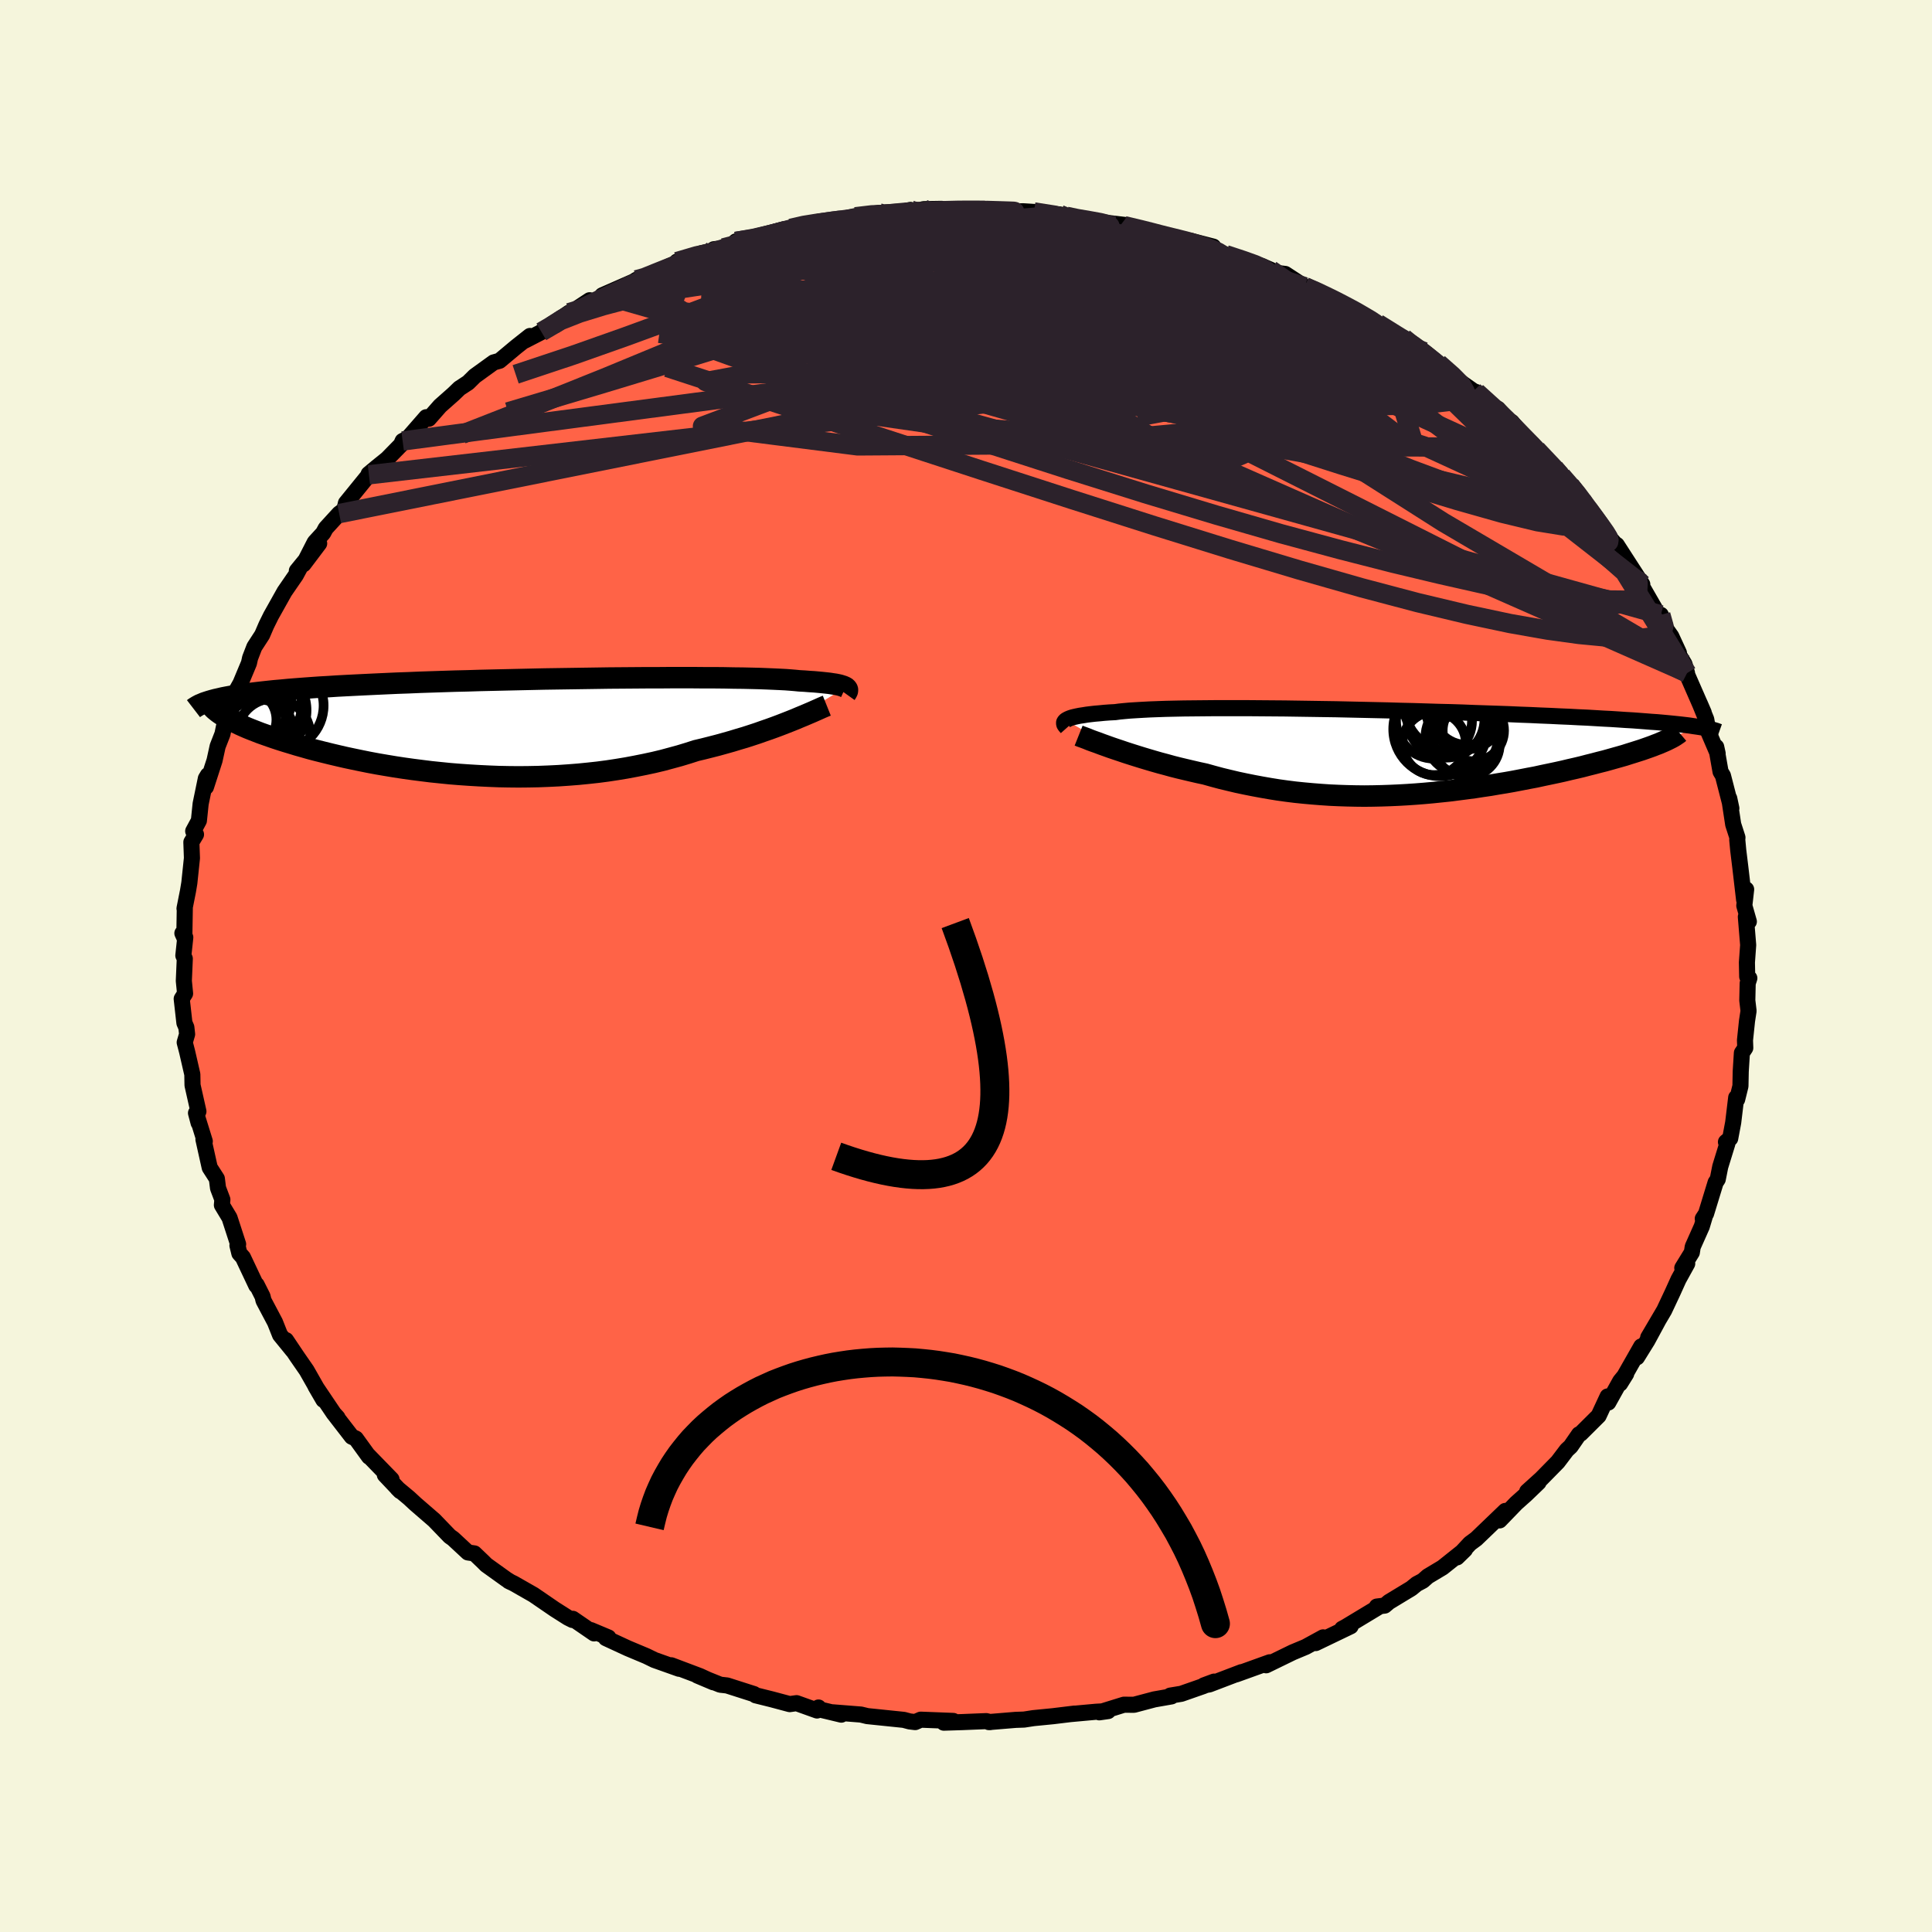 
  <svg viewBox="-100 -100 200 200" xmlns="http://www.w3.org/2000/svg" width="500" height="500" id="face-svg">
    <defs>
      <clipPath id="leftEyeClipPath">
        <polyline points="34.9,-4.07 34.79,-4.12 34.66,-4.18 34.5,-4.23 34.31,-4.29 34.09,-4.34 33.84,-4.39 33.56,-4.43 33.24,-4.48 32.89,-4.52 32.51,-4.56 32.1,-4.6 31.65,-4.64 31.17,-4.67 30.66,-4.71 30.11,-4.74 29.71,-4.78 29.24,-4.82 28.71,-4.86 28.12,-4.89 27.47,-4.92 26.76,-4.95 25.99,-4.98 25.16,-5 24.28,-5.02 23.34,-5.03 22.36,-5.05 21.32,-5.06 20.25,-5.06 19.13,-5.07 17.97,-5.07 16.78,-5.07 15.56,-5.06 14.31,-5.06 13.04,-5.05 11.74,-5.04 10.43,-5.03 9.1,-5.01 7.76,-4.99 6.42,-4.97 5.07,-4.95 3.72,-4.93 2.37,-4.9 1.03,-4.87 -0.3,-4.84 -1.63,-4.81 -2.93,-4.78 -4.22,-4.74 -5.5,-4.71 -6.75,-4.67 -7.97,-4.63 -9.18,-4.59 -10.35,-4.54 -11.5,-4.5 -12.61,-4.45 -13.7,-4.4 -14.75,-4.35 -15.77,-4.3 -16.76,-4.25 -17.71,-4.2 -18.63,-4.14 -19.52,-4.09 -20.38,-4.03 -21.2,-3.97 -21.99,-3.91 -22.74,-3.85 -23.47,-3.78 -24.17,-3.72 -24.84,-3.65 -25.48,-3.58 -26.09,-3.51 -26.67,-3.44 -27.22,-3.37 -27.74,-3.29 -28.24,-3.22 -28.71,-3.14 -29.15,-3.06 -29.56,-2.98 -29.94,-2.89 -30.3,-2.81 -29.82,-1.31 -29.59,-1.16 -29.34,-1.01 -29.08,-0.85 -28.79,-0.69 -28.47,-0.53 -28.14,-0.37 -27.79,-0.2 -27.41,-0.03 -27.02,0.14 -26.6,0.31 -26.16,0.48 -25.7,0.66 -25.22,0.83 -24.71,1.01 -24.19,1.19 -23.64,1.37 -23.07,1.55 -22.47,1.73 -21.85,1.92 -21.21,2.1 -20.55,2.29 -19.86,2.47 -19.14,2.65 -18.41,2.83 -17.65,3.01 -16.87,3.19 -16.07,3.36 -15.25,3.53 -14.41,3.7 -13.55,3.86 -12.67,4.01 -11.77,4.16 -10.85,4.3 -9.92,4.43 -8.98,4.55 -8.02,4.67 -7.05,4.77 -6.06,4.87 -5.07,4.95 -4.06,5.02 -3.05,5.08 -2.03,5.13 -1.01,5.17 0.02,5.19 1.05,5.2 2.09,5.19 3.12,5.17 4.15,5.13 5.18,5.08 6.21,5.01 7.23,4.93 8.24,4.83 9.25,4.72 10.24,4.59 11.23,4.44 12.2,4.28 13.16,4.1 14.11,3.91 15.04,3.71 15.96,3.49 16.85,3.25 17.73,3.01 18.59,2.75 19.43,2.48 20.19,2.3 20.94,2.11 21.68,1.92 22.4,1.72 23.11,1.52 23.8,1.31 24.48,1.11 25.13,0.9 25.77,0.69 26.39,0.47 27,0.26 27.58,0.05 28.14,-0.16 28.68,-0.37 29.19,-0.57" />
      </clipPath>
      <clipPath id="rightEyeClipPath">
        <polyline points="-33.43,-3.29 -33.31,-3.36 -33.17,-3.43 -33,-3.5 -32.79,-3.57 -32.55,-3.63 -32.28,-3.69 -31.98,-3.75 -31.64,-3.8 -31.28,-3.86 -30.87,-3.91 -30.43,-3.96 -29.96,-4 -29.46,-4.05 -28.92,-4.09 -28.34,-4.12 -27.9,-4.18 -27.39,-4.23 -26.83,-4.28 -26.2,-4.32 -25.51,-4.36 -24.76,-4.4 -23.96,-4.43 -23.1,-4.46 -22.19,-4.48 -21.22,-4.5 -20.21,-4.51 -19.16,-4.52 -18.06,-4.53 -16.92,-4.53 -15.75,-4.53 -14.54,-4.53 -13.31,-4.52 -12.04,-4.51 -10.76,-4.5 -9.46,-4.48 -8.14,-4.46 -6.82,-4.44 -5.48,-4.42 -4.14,-4.39 -2.79,-4.36 -1.45,-4.33 -0.11,-4.3 1.22,-4.26 2.54,-4.23 3.84,-4.19 5.13,-4.15 6.4,-4.12 7.66,-4.08 8.89,-4.03 10.09,-3.99 11.27,-3.95 12.42,-3.91 13.54,-3.86 14.64,-3.82 15.7,-3.77 16.72,-3.73 17.72,-3.68 18.68,-3.64 19.61,-3.59 20.51,-3.55 21.37,-3.5 22.2,-3.45 23,-3.41 23.77,-3.36 24.5,-3.31 25.21,-3.27 25.89,-3.22 26.54,-3.17 27.16,-3.12 27.76,-3.08 28.32,-3.03 28.86,-2.98 29.37,-2.93 29.85,-2.88 30.31,-2.83 30.74,-2.78 31.14,-2.73 31.52,-2.67 31.88,-2.62 27.94,-0.86 27.62,-0.74 27.29,-0.61 26.93,-0.48 26.56,-0.35 26.16,-0.21 25.75,-0.08 25.31,0.06 24.86,0.2 24.39,0.35 23.9,0.49 23.4,0.63 22.87,0.78 22.33,0.93 21.77,1.07 21.2,1.22 20.6,1.37 19.99,1.53 19.36,1.68 18.7,1.83 18.03,1.99 17.35,2.14 16.64,2.29 15.92,2.44 15.19,2.6 14.44,2.74 13.67,2.89 12.89,3.04 12.1,3.18 11.3,3.31 10.49,3.45 9.67,3.57 8.83,3.7 7.99,3.81 7.14,3.92 6.28,4.03 5.42,4.12 4.55,4.21 3.67,4.29 2.79,4.36 1.91,4.42 1.02,4.47 0.13,4.51 -0.76,4.54 -1.65,4.56 -2.55,4.57 -3.44,4.56 -4.34,4.54 -5.23,4.51 -6.12,4.47 -7.01,4.41 -7.9,4.34 -8.79,4.26 -9.67,4.17 -10.55,4.06 -11.42,3.94 -12.29,3.8 -13.15,3.65 -14.01,3.49 -14.86,3.32 -15.71,3.14 -16.55,2.94 -17.38,2.74 -18.2,2.52 -19.02,2.29 -19.72,2.14 -20.41,1.98 -21.09,1.82 -21.76,1.66 -22.43,1.49 -23.08,1.31 -23.72,1.14 -24.35,0.96 -24.96,0.78 -25.56,0.6 -26.14,0.42 -26.71,0.24 -27.27,0.06 -27.8,-0.12 -28.31,-0.29" />
      </clipPath>
      <filter id="fuzzy">
        <feTurbulence id="turbulence" baseFrequency="0.05" numOctaves="3" type="noise" result="noise" />
        <feDisplacementMap in="SourceGraphic" in2="noise" scale="2" />
      </filter>
      <linearGradient id="rainbowGradient" x1="0%" y1="0%" x2="100%" y2="0%">
        <stop offset="0%" style="stop-color: rgb(167, 133, 106); stop-opacity: 1" />
        <stop offset="50%" style="stop-color: rgb(255, 192, 203); stop-opacity: 1" />
        <stop offset="100%" style="stop-color: rgb(220, 208, 186); stop-opacity: 1" />
      </linearGradient>
    </defs>
    <rect x="-100" y="-100" width="100%" height="100%" fill="rgb(245, 245, 220)" />
    <polyline id="faceContour" points="80.87,1.1 81.09,1.26 80.92,1.79 80.88,3.56 81.01,4.65 80.85,5.69 80.64,7.69 80.67,8.48 80.32,9 80.2,10.92 80.17,12.43 79.83,13.81 79.73,13.62 79.42,16.2 79.11,17.85 78.67,18.22 78.82,18.37 78.08,20.77 77.82,22.08 77.6,22.41 76.61,25.64 76.27,26.16 76.52,25.79 76.17,26.96 75.23,29.07 75.14,29.65 74.15,31.26 74.66,30.81 73.76,32.44 73.15,33.79 72.28,35.64 70.62,38.46 71.6,36.81 70.54,38.77 69.46,40.51 69.9,39.38 67.71,43.23 68.34,42.22 67.72,42.98 66.49,45.19 66.42,44.56 65.49,46.56 63.63,48.41 63.46,48.48 62.59,49.74 62.2,50.1 61.26,51.34 59.55,53.08 58.09,54.4 59.27,53.46 57.98,54.7 56.96,55.61 55.24,57.39 55.83,56.41 52.82,59.3 52.17,59.78 50.83,61.22 51.65,60.42 49.33,62.27 47.81,63.18 47.29,63.64 46.65,63.98 46.1,64.43 43.79,65.83 43.34,66.21 42.53,66.31 42.61,66.42 39.28,68.43 38.94,68.61 39.82,68.35 36.2,70.09 36.97,69.5 35.16,70.49 33.82,71.05 31.07,72.39 31.44,72.08 27.97,73.33 28.52,73.1 25.19,74.37 24.63,74.47 25.68,74.08 24.55,74.55 22.29,75.34 21.14,75.53 21.27,75.61 19.5,75.92 17.39,76.48 16.35,76.47 13.8,77.26 14.71,77.13 13.46,77.2 10.83,77.44 11.23,77.39 9.01,77.66 6.98,77.86 6.01,78.01 5.14,78.04 2.36,78.27 2.51,78.27 2.1,78.17 -0.37,78.27 -2.3,78.33 -1.32,78.15 -4.69,78.02 -5.26,78.27 -5.84,78.2 -6.44,78.04 -10.22,77.65 -10.88,77.49 -13.79,77.26 -12.91,77.5 -15.24,76.94 -15.27,76.76 -15.42,77.07 -17.54,76.31 -18.25,76.41 -20.12,75.91 -21.77,75.5 -21.95,75.37 -24.73,74.48 -25.44,74.4 -27.81,73.45 -26.15,74.15 -27.54,73.51 -30.51,72.39 -29.7,72.75 -32.26,71.84 -33.08,71.44 -35.01,70.63 -37.28,69.58 -37.02,69.51 -38.83,68.75 -38.5,69.09 -40.7,67.58 -40.73,67.7 -41.21,67.46 -42.58,66.59 -44.77,65.09 -46.82,63.92 -47.34,63.67 -47.12,63.78 -47.57,63.5 -49.66,62 -50,61.66 -50.89,60.81 -51.56,60.71 -53.1,59.28 -53.44,59.04 -55.05,57.37 -56.98,55.7 -57.65,55.08 -58.86,54.07 -58.57,54.36 -60.16,52.68 -59.47,53.14 -61.91,50.63 -61.8,50.8 -63.16,48.92 -63.58,48.73 -65.38,46.4 -65.06,46.75 -65.44,46.33 -67.34,43.51 -66.52,44.92 -68.26,41.86 -69.25,40.43 -70.39,38.73 -69.69,39.81 -71.01,38.19 -71.53,36.88 -72.72,34.63 -72.82,34.21 -73.43,33 -73.47,33.08 -74.85,30.16 -75.22,29.75 -75.42,28.93 -75.35,28.8 -76.24,26.06 -77.03,24.75 -76.98,24.18 -77.43,22.99 -77.55,22.02 -78.29,20.87 -78.94,17.95 -78.8,18.15 -79.71,15.22 -79.44,16.24 -79.63,15.45 -79.46,15.05 -80.07,12.34 -80.09,11.22 -80.63,8.87 -80.88,7.91 -80.63,7.06 -80.71,6.35 -80.91,5.89 -81.19,3.4 -80.84,2.85 -80.97,1.54 -80.87,-0.76 -81.02,-1.08 -80.82,-2.96 -81.12,-3.39 -80.92,-2.95 -80.87,-5.97 -80.9,-5.95 -80.54,-7.76 -80.4,-8.6 -80.13,-11.17 -80.19,-12.82 -79.71,-13.62 -80,-13.96 -79.41,-15.05 -79.23,-16.79 -78.69,-19.41 -78.48,-19.76 -78.68,-18.53 -77.79,-21.28 -77.47,-22.74 -76.97,-24.02 -76.81,-24.8 -76.64,-25.21 -76.02,-27.63 -75.02,-29.41 -75.1,-29.27 -74.23,-31.35 -74.11,-31.89 -73.67,-33.03 -72.86,-34.28 -72.43,-35.28 -71.95,-36.25 -70.55,-38.75 -69.38,-40.45 -68.9,-41.34 -69.27,-40.91 -66.96,-43.74 -68.58,-41.59 -67.42,-43.86 -66.55,-44.81 -66.28,-45.31 -64.89,-46.83 -64.34,-47.24 -64.19,-47.92 -61.81,-50.85 -61.84,-50.93 -61,-51.63 -59.91,-52.51 -58.49,-53.96 -58.32,-54.35 -57.81,-54.6 -55.88,-56.81 -55.61,-56.65 -54.44,-57.98 -53.04,-59.22 -52.44,-59.8 -51.54,-60.39 -50.85,-61.07 -48.9,-62.48 -48.29,-62.65 -46.58,-64.08 -45.14,-65.22 -45.67,-64.74 -42.65,-66.3 -43.96,-65.65 -41.09,-67.63 -42.33,-66.7 -38.96,-68.92 -38.68,-68.65 -37.22,-69.37 -37.65,-69.43 -34.39,-70.86 -34.11,-71.04 -33.21,-71.16 -33.37,-71.32 -29.75,-72.83 -30.15,-72.63 -29.92,-72.92 -27.38,-73.79 -26.31,-74.05 -26.1,-74.2 -24.48,-74.38 -23.82,-75.01 -21.96,-75.21 -19.74,-75.84 -17.46,-76.43 -18.14,-76.36 -16.88,-76.69 -14.97,-77.1 -14.58,-76.98 -13.27,-77.04 -11.45,-77.56 -9,-77.96 -9.07,-77.78 -8.1,-77.67 -5.75,-78.27 -5.83,-77.99 -4.38,-78.35 -2.53,-78.38 -2.6,-78.18 -0.36,-78.32 2.21,-78.22 1.19,-78.35 4.1,-78.12 5.46,-78.12 5.91,-78.13 7.03,-78.06 9.71,-77.8 10.39,-77.61 11.53,-77.34 12.26,-77.21 16.39,-76.72 15.99,-76.68 16.36,-76.64 18.6,-76.11 19.98,-75.81 19.31,-75.92 20.17,-75.62 21.63,-75.32 23.24,-75.08 25.6,-74.47 25.35,-74.34 26.88,-73.64 29.18,-72.88 30.69,-72.44 31.56,-72.06 31.68,-71.81 33.05,-71.64 35.07,-70.32 35.67,-70.12 38.68,-68.73 37.86,-69 38.23,-68.9 39.63,-68.15 41.43,-67.26 40.85,-67.48 42.62,-66.51 45.22,-64.86 46.62,-64.05 45.31,-65 47.16,-63.55 47.42,-63.6 48.9,-62.39 50.55,-60.9 52.54,-59.51 52.85,-59.4 54.61,-57.8 55,-57.47 55.07,-57.68 56.54,-56.08 56.5,-56.31 57.51,-55.04 58.67,-54.01 58.53,-54.11 60.91,-51.54 61.65,-50.74 62.55,-49.74 63.39,-48.83 64.42,-47.26 63.75,-48.23 65.85,-45.49 65.63,-45.47 67.42,-43.44 67.37,-43.59 68.81,-41.36 70.01,-39.51 69.43,-40.36 69.08,-40.87 71.98,-35.83 71.93,-36.35 72.51,-34.84 73.01,-34.13 73.8,-32.42 73.23,-33.15 74.38,-31.25 74.64,-30.32 74.55,-30.39 76.37,-26.23 75.95,-27.2 76.63,-25.53 76.87,-24.19 77.81,-22 77.66,-22.68 78.11,-20.12 78.36,-19.7 78.44,-19.39 79.23,-16.32 79.01,-17.35 79.42,-14.66 79.86,-13.3 79.84,-13.07 79.94,-12 80.16,-10.2 80.55,-6.86 80.76,-7.93 80.57,-6.25 81.04,-4.6 80.73,-5.09 80.97,-2.17 80.84,-0.37 80.87,1.1 81.09,1.26" fill="rgb(255, 99, 71)" stroke="black" stroke-width="1.667" stroke-linejoin="round" filter="url(#fuzzy)" />
    <g transform="translate(43.78 -22.16)">
      <polyline id="rightCountour" points="-33.43,-3.29 -33.31,-3.36 -33.17,-3.43 -33,-3.5 -32.79,-3.57 -32.55,-3.63 -32.28,-3.69 -31.98,-3.75 -31.64,-3.8 -31.28,-3.86 -30.87,-3.91 -30.43,-3.96 -29.96,-4 -29.46,-4.05 -28.92,-4.09 -28.34,-4.12 -27.9,-4.18 -27.39,-4.23 -26.83,-4.28 -26.2,-4.32 -25.51,-4.36 -24.76,-4.4 -23.96,-4.43 -23.1,-4.46 -22.19,-4.48 -21.22,-4.5 -20.21,-4.51 -19.16,-4.52 -18.06,-4.53 -16.92,-4.53 -15.75,-4.53 -14.54,-4.53 -13.31,-4.52 -12.04,-4.51 -10.76,-4.5 -9.46,-4.48 -8.14,-4.46 -6.82,-4.44 -5.48,-4.42 -4.14,-4.39 -2.79,-4.36 -1.45,-4.33 -0.11,-4.3 1.22,-4.26 2.54,-4.23 3.84,-4.19 5.13,-4.15 6.4,-4.12 7.66,-4.08 8.89,-4.03 10.09,-3.99 11.27,-3.95 12.42,-3.91 13.54,-3.86 14.64,-3.82 15.7,-3.77 16.72,-3.73 17.72,-3.68 18.68,-3.64 19.61,-3.59 20.51,-3.55 21.37,-3.5 22.2,-3.45 23,-3.41 23.77,-3.36 24.5,-3.31 25.21,-3.27 25.89,-3.22 26.54,-3.17 27.16,-3.12 27.76,-3.08 28.32,-3.03 28.86,-2.98 29.37,-2.93 29.85,-2.88 30.31,-2.83 30.74,-2.78 31.14,-2.73 31.52,-2.67 31.88,-2.62 27.94,-0.86 27.62,-0.74 27.29,-0.61 26.93,-0.48 26.56,-0.35 26.16,-0.21 25.75,-0.08 25.31,0.06 24.86,0.2 24.39,0.35 23.9,0.49 23.4,0.63 22.87,0.78 22.33,0.93 21.77,1.07 21.2,1.22 20.6,1.37 19.99,1.53 19.36,1.68 18.7,1.83 18.03,1.99 17.35,2.14 16.64,2.29 15.92,2.44 15.19,2.6 14.44,2.74 13.67,2.89 12.89,3.04 12.1,3.18 11.3,3.31 10.49,3.45 9.67,3.57 8.83,3.7 7.99,3.81 7.14,3.92 6.28,4.03 5.42,4.12 4.55,4.21 3.67,4.29 2.79,4.36 1.91,4.42 1.02,4.47 0.13,4.51 -0.76,4.54 -1.65,4.56 -2.55,4.57 -3.44,4.56 -4.34,4.54 -5.23,4.51 -6.12,4.47 -7.01,4.41 -7.9,4.34 -8.79,4.26 -9.67,4.17 -10.55,4.06 -11.42,3.94 -12.29,3.8 -13.15,3.65 -14.01,3.49 -14.86,3.32 -15.71,3.14 -16.55,2.94 -17.38,2.74 -18.2,2.52 -19.02,2.29 -19.72,2.14 -20.41,1.98 -21.09,1.82 -21.76,1.66 -22.43,1.49 -23.08,1.31 -23.72,1.14 -24.35,0.96 -24.96,0.78 -25.56,0.6 -26.14,0.42 -26.71,0.24 -27.27,0.06 -27.8,-0.12 -28.31,-0.29" fill="white" stroke="white" stroke-width="0" stroke-linejoin="round" filter="url(#fuzzy)" />
    </g>
    <g transform="translate(-47.37 -24.78)">
      <polyline id="leftCountour" points="34.9,-4.07 34.79,-4.12 34.66,-4.18 34.5,-4.23 34.31,-4.29 34.09,-4.34 33.84,-4.39 33.56,-4.43 33.24,-4.48 32.89,-4.52 32.51,-4.56 32.1,-4.6 31.65,-4.64 31.17,-4.67 30.66,-4.71 30.11,-4.74 29.71,-4.78 29.24,-4.82 28.71,-4.86 28.12,-4.89 27.47,-4.92 26.76,-4.95 25.99,-4.98 25.16,-5 24.28,-5.02 23.34,-5.03 22.36,-5.05 21.32,-5.06 20.25,-5.06 19.13,-5.07 17.97,-5.07 16.78,-5.07 15.56,-5.06 14.31,-5.06 13.04,-5.05 11.74,-5.04 10.43,-5.03 9.1,-5.01 7.76,-4.99 6.42,-4.97 5.07,-4.95 3.72,-4.93 2.37,-4.9 1.03,-4.87 -0.3,-4.84 -1.63,-4.81 -2.93,-4.78 -4.22,-4.74 -5.5,-4.71 -6.75,-4.67 -7.97,-4.63 -9.18,-4.59 -10.35,-4.54 -11.5,-4.5 -12.61,-4.45 -13.7,-4.4 -14.75,-4.35 -15.77,-4.3 -16.76,-4.25 -17.71,-4.2 -18.63,-4.14 -19.52,-4.09 -20.38,-4.03 -21.2,-3.97 -21.99,-3.91 -22.74,-3.85 -23.47,-3.78 -24.17,-3.72 -24.84,-3.65 -25.48,-3.58 -26.09,-3.51 -26.67,-3.44 -27.22,-3.37 -27.74,-3.29 -28.24,-3.22 -28.71,-3.14 -29.15,-3.06 -29.56,-2.98 -29.94,-2.89 -30.3,-2.81 -29.82,-1.31 -29.59,-1.16 -29.34,-1.01 -29.08,-0.85 -28.79,-0.69 -28.47,-0.53 -28.14,-0.37 -27.79,-0.2 -27.41,-0.03 -27.02,0.14 -26.6,0.31 -26.16,0.48 -25.7,0.66 -25.22,0.83 -24.71,1.01 -24.19,1.19 -23.64,1.37 -23.07,1.55 -22.47,1.73 -21.85,1.92 -21.21,2.1 -20.55,2.29 -19.86,2.47 -19.14,2.65 -18.41,2.83 -17.65,3.01 -16.87,3.19 -16.07,3.36 -15.25,3.53 -14.41,3.7 -13.55,3.86 -12.67,4.01 -11.77,4.16 -10.85,4.3 -9.92,4.43 -8.98,4.55 -8.02,4.67 -7.05,4.77 -6.06,4.87 -5.07,4.95 -4.06,5.02 -3.05,5.08 -2.03,5.13 -1.01,5.17 0.02,5.19 1.05,5.2 2.09,5.19 3.12,5.17 4.15,5.13 5.18,5.08 6.21,5.01 7.23,4.93 8.24,4.83 9.25,4.72 10.24,4.59 11.23,4.44 12.2,4.28 13.16,4.1 14.11,3.91 15.04,3.71 15.96,3.49 16.85,3.25 17.73,3.01 18.59,2.75 19.43,2.48 20.19,2.3 20.94,2.11 21.68,1.92 22.4,1.72 23.11,1.52 23.8,1.31 24.48,1.11 25.13,0.9 25.77,0.69 26.39,0.47 27,0.26 27.58,0.05 28.14,-0.16 28.68,-0.37 29.19,-0.57" fill="white" stroke="white" stroke-width="0" stroke-linejoin="round" filter="url(#fuzzy)" />
    </g>
    <g transform="translate(43.78 -22.16)">
      <polyline id="rightUpper" points="-33.34,-2.5 -33.42,-2.59 -33.49,-2.67 -33.55,-2.75 -33.6,-2.83 -33.62,-2.91 -33.63,-2.99 -33.62,-3.07 -33.58,-3.14 -33.52,-3.22 -33.43,-3.29 -33.31,-3.36 -33.17,-3.43 -33,-3.5 -32.79,-3.57 -32.55,-3.63 -32.28,-3.69 -31.98,-3.75 -31.64,-3.8 -31.28,-3.86 -30.87,-3.91 -30.43,-3.96 -29.96,-4 -29.46,-4.05 -28.92,-4.09 -28.34,-4.12 -27.9,-4.18 -27.39,-4.23 -26.83,-4.28 -26.2,-4.32 -25.51,-4.36 -24.76,-4.4 -23.96,-4.43 -23.1,-4.46 -22.19,-4.48 -21.22,-4.5 -20.21,-4.51 -19.16,-4.52 -18.06,-4.53 -16.92,-4.53 -15.75,-4.53 -14.54,-4.53 -13.31,-4.52 -12.04,-4.51 -10.76,-4.5 -9.46,-4.48 -8.14,-4.46 -6.82,-4.44 -5.48,-4.42 -4.14,-4.39 -2.79,-4.36 -1.45,-4.33 -0.11,-4.3 1.22,-4.26 2.54,-4.23 3.84,-4.19 5.13,-4.15 6.4,-4.12 7.66,-4.08 8.89,-4.03 10.09,-3.99 11.27,-3.95 12.42,-3.91 13.54,-3.86 14.64,-3.82 15.7,-3.77 16.72,-3.73 17.72,-3.68 18.68,-3.64 19.61,-3.59 20.51,-3.55 21.37,-3.5 22.2,-3.45 23,-3.41 23.77,-3.36 24.5,-3.31 25.21,-3.27 25.89,-3.22 26.54,-3.17 27.16,-3.12 27.76,-3.08 28.32,-3.03 28.86,-2.98 29.37,-2.93 29.85,-2.88 30.31,-2.83 30.74,-2.78 31.14,-2.73 31.52,-2.67 31.88,-2.62 32.21,-2.57 32.51,-2.52 32.8,-2.46 33.06,-2.41 33.3,-2.35 33.52,-2.3 33.72,-2.24 33.89,-2.19 34.05,-2.13 34.19,-2.08" fill="none" stroke="black" stroke-width="1.667" stroke-linejoin="round" filter="url(#fuzzy)" />
      <polyline id="rightLower" points="-32.12,-1.69 -31.87,-1.59 -31.59,-1.49 -31.27,-1.37 -30.93,-1.23 -30.55,-1.09 -30.15,-0.95 -29.73,-0.79 -29.28,-0.63 -28.81,-0.46 -28.31,-0.29 -27.8,-0.12 -27.27,0.06 -26.71,0.24 -26.14,0.42 -25.56,0.6 -24.96,0.78 -24.35,0.96 -23.72,1.14 -23.08,1.31 -22.43,1.49 -21.76,1.66 -21.09,1.82 -20.41,1.98 -19.72,2.14 -19.02,2.29 -18.2,2.52 -17.38,2.74 -16.55,2.94 -15.71,3.14 -14.86,3.32 -14.01,3.49 -13.15,3.65 -12.29,3.8 -11.42,3.94 -10.55,4.06 -9.67,4.17 -8.79,4.26 -7.9,4.34 -7.01,4.41 -6.12,4.47 -5.23,4.51 -4.34,4.54 -3.44,4.56 -2.55,4.57 -1.65,4.56 -0.76,4.54 0.13,4.51 1.02,4.47 1.91,4.42 2.79,4.36 3.67,4.29 4.55,4.21 5.42,4.12 6.28,4.03 7.14,3.92 7.99,3.81 8.83,3.7 9.67,3.57 10.49,3.45 11.3,3.31 12.1,3.18 12.89,3.04 13.67,2.89 14.44,2.74 15.19,2.6 15.92,2.44 16.64,2.29 17.35,2.14 18.03,1.99 18.7,1.83 19.36,1.68 19.99,1.53 20.6,1.37 21.2,1.22 21.77,1.07 22.33,0.93 22.87,0.78 23.4,0.63 23.9,0.49 24.39,0.35 24.86,0.2 25.31,0.06 25.75,-0.08 26.16,-0.21 26.56,-0.35 26.93,-0.48 27.29,-0.61 27.62,-0.74 27.94,-0.86 28.24,-0.99 28.52,-1.11 28.78,-1.23 29.02,-1.35 29.24,-1.46 29.44,-1.57 29.62,-1.68 29.78,-1.79 29.93,-1.89 30.06,-2" fill="none" stroke="black" stroke-width="2.222" stroke-linejoin="round" filter="url(#fuzzy)" />
      <circle r="3.28" cx="4.692" cy="-0.883" stroke="black" fill="none" stroke-width="1.0" filter="url(#fuzzy)" clip-path="url(#rightEyeClipPath)" /><circle r="4.032" cx="7.917" cy="-4.283" stroke="black" fill="none" stroke-width="1.0" filter="url(#fuzzy)" clip-path="url(#rightEyeClipPath)" /><circle r="4.858" cx="5.307" cy="-2.353" stroke="black" fill="none" stroke-width="1.0" filter="url(#fuzzy)" clip-path="url(#rightEyeClipPath)" /><circle r="3.762" cx="7.547" cy="-1.558" stroke="black" fill="none" stroke-width="1.0" filter="url(#fuzzy)" clip-path="url(#rightEyeClipPath)" /><circle r="3.976" cx="5.917" cy="-3.383" stroke="black" fill="none" stroke-width="1.0" filter="url(#fuzzy)" clip-path="url(#rightEyeClipPath)" /><circle r="3.71" cx="8.122" cy="-4.423" stroke="black" fill="none" stroke-width="1.0" filter="url(#fuzzy)" clip-path="url(#rightEyeClipPath)" /><circle r="4.876" cx="6.442" cy="-4.923" stroke="black" fill="none" stroke-width="1.0" filter="url(#fuzzy)" clip-path="url(#rightEyeClipPath)" /><circle r="3.414" cx="8.057" cy="-0.823" stroke="black" fill="none" stroke-width="1.0" filter="url(#fuzzy)" clip-path="url(#rightEyeClipPath)" /><circle r="3.176" cx="8.742" cy="-2.213" stroke="black" fill="none" stroke-width="1.0" filter="url(#fuzzy)" clip-path="url(#rightEyeClipPath)" /><circle r="3.936" cx="4.667" cy="-3.243" stroke="black" fill="none" stroke-width="1.0" filter="url(#fuzzy)" clip-path="url(#rightEyeClipPath)" />
      </g>
    <g transform="translate(-47.37 -24.78)">
      <polyline id="leftUpper" points="34.93,-3.4 34.98,-3.47 35.02,-3.54 35.06,-3.61 35.09,-3.68 35.1,-3.75 35.1,-3.82 35.08,-3.88 35.04,-3.94 34.98,-4.01 34.9,-4.07 34.79,-4.12 34.66,-4.18 34.5,-4.23 34.31,-4.29 34.09,-4.34 33.84,-4.39 33.56,-4.43 33.24,-4.48 32.89,-4.52 32.51,-4.56 32.1,-4.6 31.65,-4.64 31.17,-4.67 30.66,-4.71 30.11,-4.74 29.71,-4.78 29.24,-4.82 28.71,-4.86 28.12,-4.89 27.47,-4.92 26.76,-4.95 25.99,-4.98 25.16,-5 24.28,-5.02 23.34,-5.03 22.36,-5.05 21.32,-5.06 20.25,-5.06 19.13,-5.07 17.97,-5.07 16.78,-5.07 15.56,-5.06 14.31,-5.06 13.04,-5.05 11.74,-5.04 10.43,-5.03 9.1,-5.01 7.76,-4.99 6.42,-4.97 5.07,-4.95 3.72,-4.93 2.37,-4.9 1.03,-4.87 -0.3,-4.84 -1.63,-4.81 -2.93,-4.78 -4.22,-4.74 -5.5,-4.71 -6.75,-4.67 -7.97,-4.63 -9.18,-4.59 -10.35,-4.54 -11.5,-4.5 -12.61,-4.45 -13.7,-4.4 -14.75,-4.35 -15.77,-4.3 -16.76,-4.25 -17.71,-4.2 -18.63,-4.14 -19.52,-4.09 -20.38,-4.03 -21.2,-3.97 -21.99,-3.91 -22.74,-3.85 -23.47,-3.78 -24.17,-3.72 -24.84,-3.65 -25.48,-3.58 -26.09,-3.51 -26.67,-3.44 -27.22,-3.37 -27.74,-3.29 -28.24,-3.22 -28.71,-3.14 -29.15,-3.06 -29.56,-2.98 -29.94,-2.89 -30.3,-2.81 -30.64,-2.72 -30.95,-2.63 -31.23,-2.54 -31.5,-2.45 -31.73,-2.35 -31.95,-2.26 -32.14,-2.16 -32.31,-2.06 -32.47,-1.96 -32.6,-1.86" fill="none" stroke="black" stroke-width="2.222" stroke-linejoin="round" filter="url(#fuzzy)" />
      <polyline id="leftLower" points="32.96,-2.17 32.71,-2.07 32.43,-1.95 32.12,-1.81 31.78,-1.66 31.42,-1.5 31.02,-1.33 30.6,-1.15 30.16,-0.97 29.69,-0.77 29.19,-0.57 28.68,-0.37 28.14,-0.16 27.58,0.05 27,0.26 26.39,0.47 25.77,0.69 25.13,0.9 24.48,1.11 23.8,1.31 23.11,1.52 22.4,1.72 21.68,1.92 20.94,2.11 20.19,2.3 19.43,2.48 18.59,2.75 17.73,3.01 16.85,3.25 15.96,3.49 15.04,3.71 14.11,3.91 13.16,4.1 12.2,4.28 11.23,4.44 10.24,4.59 9.25,4.72 8.24,4.83 7.23,4.93 6.21,5.01 5.18,5.08 4.15,5.13 3.12,5.17 2.09,5.19 1.05,5.2 0.02,5.19 -1.01,5.17 -2.03,5.13 -3.05,5.08 -4.06,5.02 -5.07,4.95 -6.06,4.87 -7.05,4.77 -8.02,4.67 -8.98,4.55 -9.92,4.43 -10.85,4.3 -11.77,4.16 -12.67,4.01 -13.55,3.86 -14.41,3.7 -15.25,3.53 -16.07,3.36 -16.87,3.19 -17.65,3.01 -18.41,2.83 -19.14,2.65 -19.86,2.47 -20.55,2.29 -21.21,2.1 -21.85,1.92 -22.47,1.73 -23.07,1.55 -23.64,1.37 -24.19,1.19 -24.71,1.01 -25.22,0.83 -25.7,0.66 -26.16,0.48 -26.6,0.31 -27.02,0.14 -27.41,-0.03 -27.79,-0.2 -28.14,-0.37 -28.47,-0.53 -28.79,-0.69 -29.08,-0.85 -29.34,-1.01 -29.59,-1.16 -29.82,-1.31 -30.03,-1.46 -30.21,-1.6 -30.38,-1.74 -30.53,-1.88 -30.65,-2.02 -30.76,-2.15 -30.85,-2.28 -30.92,-2.41 -30.97,-2.53 -31.01,-2.66" fill="none" stroke="black" stroke-width="2.222" stroke-linejoin="round" filter="url(#fuzzy)" />
      <circle r="4.638" cx="-23.769" cy="-2.184" stroke="black" fill="none" stroke-width="1.0" filter="url(#fuzzy)" clip-path="url(#leftEyeClipPath)" /><circle r="4.782" cx="-26.914" cy="1.091" stroke="black" fill="none" stroke-width="1.0" filter="url(#fuzzy)" clip-path="url(#leftEyeClipPath)" /><circle r="3.104" cx="-27.119" cy="-0.724" stroke="black" fill="none" stroke-width="1.0" filter="url(#fuzzy)" clip-path="url(#leftEyeClipPath)" /><circle r="4.796" cx="-25.694" cy="-1.684" stroke="black" fill="none" stroke-width="1.0" filter="url(#fuzzy)" clip-path="url(#leftEyeClipPath)" /><circle r="3.584" cx="-25.909" cy="0.746" stroke="black" fill="none" stroke-width="1.0" filter="url(#fuzzy)" clip-path="url(#leftEyeClipPath)" /><circle r="4.622" cx="-27.509" cy="0.236" stroke="black" fill="none" stroke-width="1.0" filter="url(#fuzzy)" clip-path="url(#leftEyeClipPath)" /><circle r="4.164" cx="-26.639" cy="-2.799" stroke="black" fill="none" stroke-width="1.0" filter="url(#fuzzy)" clip-path="url(#leftEyeClipPath)" /><circle r="4.876" cx="-26.274" cy="-2.229" stroke="black" fill="none" stroke-width="1.0" filter="url(#fuzzy)" clip-path="url(#leftEyeClipPath)" /><circle r="3.798" cx="-24.314" cy="0.881" stroke="black" fill="none" stroke-width="1.0" filter="url(#fuzzy)" clip-path="url(#leftEyeClipPath)" /><circle r="3.962" cx="-25.129" cy="-2.214" stroke="black" fill="none" stroke-width="1.0" filter="url(#fuzzy)" clip-path="url(#leftEyeClipPath)" />
    </g>
    <g id="hairs">
      <polyline points="35.07,-70.32 35.98,-69.89 36.58,-69.45 36.57,-69.15 36.1,-68.9 35.27,-68.64 34.07,-68.36 32.47,-68.08 30.39,-67.8 27.75,-67.58 24.47,-67.44 20.5,-67.39 15.84,-67.42 10.51,-67.47 4.51,-67.56 -2.17,-67.69 -9.63,-67.91 -18.03,-68.25 -27.44,-68.66" fill="none" stroke="rgb(44, 34, 43)" stroke-width="2" stroke-linejoin="round" filter="url(#fuzzy)" /><polyline points="-9,-77.96 -8.58,-77.85 -7.5,-77.89 -6.17,-77.98 -4.8,-78.08 -3.45,-78.15 -2.13,-78.2 -0.89,-78.23 0.2,-78.24 1.08,-78.24 1.66,-78.23 1.87,-78.23 1.67,-78.22 1.01,-78.21 -0.1,-78.19 -1.67,-78.16 -3.66,-78.14" fill="none" stroke="rgb(44, 34, 43)" stroke-width="2" stroke-linejoin="round" filter="url(#fuzzy)" /><polyline points="-34.11,-71.04 -33.28,-71.27 -32.12,-71.74 -30.77,-72.28 -29.41,-72.81 -28.03,-73.3 -26.66,-73.76 -25.31,-74.19 -24.02,-74.58 -22.79,-74.95 -21.63,-75.29 -20.58,-75.59 -19.71,-75.85 -19.11,-76.02 -18.86,-76.09 -19.03,-76.03 -19.61,-75.86 -20.56,-75.58 -21.82,-75.21 -23.33,-74.8 -25.1,-74.34" fill="none" stroke="rgb(44, 34, 43)" stroke-width="2" stroke-linejoin="round" filter="url(#fuzzy)" /><polyline points="-29.75,-72.83 -29.44,-72.75 -27.81,-72.77 -25.26,-72.73 -22.1,-72.54 -18.44,-72.21 -14.29,-71.76 -9.64,-71.23 -4.52,-70.6 0.97,-69.88 6.74,-69.02 12.72,-68.03 18.87,-66.91 25.19,-65.68 31.64,-64.39 38.14,-63.1 44.57,-61.88" fill="none" stroke="rgb(44, 34, 43)" stroke-width="2" stroke-linejoin="round" filter="url(#fuzzy)" /><polyline points="71.93,-36.35 72.25,-35.21 72.06,-34.5 71.34,-34.11 70.11,-33.95 68.4,-33.94 66.2,-34.06 63.47,-34.32 60.2,-34.77 56.34,-35.45 51.86,-36.4 46.74,-37.62 40.96,-39.15 34.51,-40.99 27.36,-43.13 19.5,-45.57 10.93,-48.3 1.63,-51.31 -8.44,-54.6 -19.29,-58.16 -30.93,-61.96" fill="none" stroke="rgb(44, 34, 43)" stroke-width="2" stroke-linejoin="round" filter="url(#fuzzy)" /><polyline points="-13.27,-77.04 -11.55,-77.44 -10.25,-77.63 -9.33,-77.69 -8.62,-77.69 -8.08,-77.64 -7.72,-77.53 -7.55,-77.35 -7.58,-77.09 -7.84,-76.73 -8.36,-76.28 -9.18,-75.73 -10.33,-75.08 -11.84,-74.33 -13.75,-73.47 -16.08,-72.48 -18.87,-71.35 -22.16,-70.06 -25.98,-68.58 -30.35,-66.94 -35.27,-65.14 -40.7,-63.22 -46.62,-61.25" fill="none" stroke="rgb(44, 34, 43)" stroke-width="2" stroke-linejoin="round" filter="url(#fuzzy)" /><polyline points="-17.46,-76.43 -17.3,-76.48 -16.11,-76.61 -14.44,-76.72 -12.48,-76.8 -10.29,-76.86 -7.96,-76.91 -5.57,-76.94 -3.2,-76.94 -0.88,-76.93 1.36,-76.92 3.51,-76.9 5.56,-76.88 7.51,-76.85 9.33,-76.81 11.05,-76.75 12.64,-76.69 14.02,-76.64 15.04,-76.62 15.59,-76.67" fill="none" stroke="rgb(44, 34, 43)" stroke-width="2" stroke-linejoin="round" filter="url(#fuzzy)" /><polyline points="7.03,-78.06 9.09,-77.74 10.82,-77.28 12.71,-76.67 14.84,-75.92 17.12,-75.07 19.47,-74.11 21.83,-73.07 24.22,-71.96 26.63,-70.8 29.09,-69.59 31.63,-68.34 34.26,-67.05 36.95,-65.73 39.64,-64.42 42.27,-63.13 44.78,-61.92 47.11,-60.81 49.25,-59.82 51.19,-58.92 52.96,-58.09 54.65,-57.26" fill="none" stroke="rgb(44, 34, 43)" stroke-width="2" stroke-linejoin="round" filter="url(#fuzzy)" /><polyline points="70.01,-39.51 69.58,-39.9 69.47,-39.35 69.25,-38.49 68.61,-37.81 67.42,-37.46 65.67,-37.42 63.38,-37.65 60.57,-38.1 57.26,-38.74 53.43,-39.55 49.09,-40.53 44.19,-41.7 38.72,-43.1 32.64,-44.74 25.94,-46.67 18.6,-48.88 10.6,-51.39 1.91,-54.19 -7.47,-57.28 -17.47,-60.67 -28.01,-64.46" fill="none" stroke="rgb(44, 34, 43)" stroke-width="2" stroke-linejoin="round" filter="url(#fuzzy)" /><polyline points="42.62,-66.51 44.5,-65.34 45.44,-64.76 45.98,-64.4 46.47,-64.02 46.99,-63.56 47.48,-63.06 47.86,-62.59 48.01,-62.24 47.83,-62.07 47.29,-62.1 46.37,-62.35 45.09,-62.78 43.47,-63.38 41.53,-64.14 39.28,-65.05 36.69,-66.12 33.69,-67.38 30.23,-68.83 26.19,-70.54 21.45,-72.56 16.09,-74.92" fill="none" stroke="rgb(44, 34, 43)" stroke-width="2" stroke-linejoin="round" filter="url(#fuzzy)" /><polyline points="-43.96,-65.65 -41.97,-66.82 -40.01,-67.59 -37.57,-68.34 -34.7,-69.1 -31.47,-69.86 -27.9,-70.64 -24.02,-71.43 -19.93,-72.23 -15.69,-73.02 -11.37,-73.81 -7.06,-74.62 -2.85,-75.43 1.24,-76.24 5.4,-77.03" fill="none" stroke="rgb(44, 34, 43)" stroke-width="2" stroke-linejoin="round" filter="url(#fuzzy)" /><polyline points="10.39,-77.61 11.49,-77.38 12.78,-77.16 13.88,-76.96 14.59,-76.78 14.9,-76.61 14.83,-76.46 14.38,-76.32 13.54,-76.19 12.31,-76.07 10.7,-75.94 8.7,-75.81 6.23,-75.68 3.22,-75.55 -0.38,-75.41 -4.69,-75.28 -9.92,-75.14 -16.32,-75.02" fill="none" stroke="rgb(44, 34, 43)" stroke-width="2" stroke-linejoin="round" filter="url(#fuzzy)" /><polyline points="-5.75,-78.27 -5.42,-78.15 -4.79,-78.08 -4.26,-77.92 -3.96,-77.64 -3.96,-77.23 -4.34,-76.68 -5.16,-75.98 -6.46,-75.12 -8.25,-74.09 -10.58,-72.87 -13.46,-71.44 -16.93,-69.79 -21.03,-67.9 -25.79,-65.78 -31.23,-63.44 -37.37,-60.9 -44.3,-58.12 -52.17,-55.04" fill="none" stroke="rgb(44, 34, 43)" stroke-width="2" stroke-linejoin="round" filter="url(#fuzzy)" /><polyline points="-33.21,-71.16 -32.24,-71.59 -30.47,-72.06 -28.49,-72.39 -26.25,-72.61 -23.71,-72.78 -20.89,-72.88 -17.8,-72.93 -14.46,-72.95 -10.88,-72.94 -7.11,-72.91 -3.24,-72.87 0.66,-72.8 4.54,-72.7 8.4,-72.55 12.27,-72.34 16.16,-72.09 20.07,-71.81 23.88,-71.54 27.42,-71.36 30.52,-71.34" fill="none" stroke="rgb(44, 34, 43)" stroke-width="2" stroke-linejoin="round" filter="url(#fuzzy)" /><polyline points="-42.65,-66.3 -42.74,-66.37 -41.85,-66.95 -40.65,-67.62 -39.31,-68.31 -37.94,-68.98 -36.57,-69.62 -35.24,-70.23 -33.97,-70.81 -32.79,-71.33 -31.72,-71.81 -30.77,-72.24 -29.95,-72.61 -29.28,-72.92 -28.76,-73.15 -28.42,-73.3 -28.29,-73.34 -28.38,-73.27 -28.72,-73.09 -29.31,-72.8 -30.16,-72.41 -31.33,-71.9 -32.97,-71.22 -35.16,-70.3" fill="none" stroke="rgb(44, 34, 43)" stroke-width="2" stroke-linejoin="round" filter="url(#fuzzy)" /><polyline points="-24.48,-74.38 -23.39,-74.88 -21.76,-75.32 -20.08,-75.75 -18.6,-76.12 -17.34,-76.43 -16.24,-76.67 -15.27,-76.87 -14.42,-77.02 -13.7,-77.13 -13.18,-77.19 -12.92,-77.2 -13.01,-77.13 -13.54,-76.96 -14.55,-76.69 -16.09,-76.31 -18.13,-75.83 -20.59,-75.26 -23.4,-74.65" fill="none" stroke="rgb(44, 34, 43)" stroke-width="2" stroke-linejoin="round" filter="url(#fuzzy)" /><polyline points="48.9,-62.39 50.34,-61.12 51.27,-60.18 51.66,-59.5 51.54,-59.01 50.93,-58.66 49.9,-58.43 48.45,-58.26 46.63,-58.14 44.42,-58.04 41.82,-57.97 38.8,-57.93 35.32,-57.96 31.34,-58.08 26.81,-58.33 21.69,-58.74 15.95,-59.3 9.6,-60.01 2.63,-60.85 -4.96,-61.81 -13.2,-62.9 -22.14,-64.11 -31.74,-65.49" fill="none" stroke="rgb(44, 34, 43)" stroke-width="2" stroke-linejoin="round" filter="url(#fuzzy)" /><polyline points="-19.74,-75.84 -18.18,-76.15 -16.77,-76.22 -14.94,-76.15 -12.66,-75.97 -9.97,-75.69 -6.94,-75.32 -3.64,-74.88 -0.16,-74.35 3.45,-73.74 7.13,-73.09 10.85,-72.41 14.58,-71.73 18.3,-71.07 22.02,-70.41 25.77,-69.73 29.55,-68.98 33.37,-68.16 37.1,-67.29 40.41,-66.59" fill="none" stroke="rgb(44, 34, 43)" stroke-width="2" stroke-linejoin="round" filter="url(#fuzzy)" /><polyline points="45.31,-65 46.51,-64.03 47.18,-63.31 47.62,-62.56 47.75,-61.83 47.42,-61.21 46.55,-60.77 45.09,-60.52 43.03,-60.43 40.41,-60.5 37.24,-60.67 33.54,-60.92 29.31,-61.25 24.53,-61.63 19.19,-62.08 13.25,-62.63 6.65,-63.3 -0.63,-64.15 -8.67,-65.2 -17.56,-66.42 -27.31,-67.76" fill="none" stroke="rgb(44, 34, 43)" stroke-width="2" stroke-linejoin="round" filter="url(#fuzzy)" /><polyline points="26.88,-73.64 28.7,-73.04 29.87,-72.62 30.61,-72.29 31.13,-71.98 31.51,-71.65 31.69,-71.34 31.59,-71.09 31.11,-70.92 30.23,-70.85 28.94,-70.88 27.27,-70.98 25.23,-71.13 22.8,-71.34 19.95,-71.61 16.59,-71.97 12.63,-72.44 8,-73.05 2.69,-73.78 -3.19,-74.65 -9.59,-75.65" fill="none" stroke="rgb(44, 34, 43)" stroke-width="2" stroke-linejoin="round" filter="url(#fuzzy)" /><polyline points="60.91,-51.54 61.54,-50.77 61.92,-50.06 61.96,-49.49 61.63,-49.08 60.96,-48.81 59.96,-48.66 58.62,-48.63 56.89,-48.76 54.72,-49.06 52.06,-49.59 48.88,-50.34 45.17,-51.31 40.93,-52.5 36.17,-53.9 30.87,-55.54 25.02,-57.45 18.55,-59.64 11.39,-62.12 3.46,-64.86 -5.3,-67.83 -14.75,-71.01" fill="none" stroke="rgb(44, 34, 43)" stroke-width="2" stroke-linejoin="round" filter="url(#fuzzy)" /><polyline points="64.42,-47.26 64.5,-47.19 65.1,-46.39 65.7,-45.56 66.19,-44.87 66.49,-44.38 66.56,-44.13 66.36,-44.18 65.87,-44.54 65.09,-45.21 63.99,-46.21 62.48,-47.64 60.46,-49.63 57.83,-52.3 54.59,-55.64 50.9,-59.55" fill="none" stroke="rgb(44, 34, 43)" stroke-width="2" stroke-linejoin="round" filter="url(#fuzzy)" /><polyline points="63.75,-48.23 64.78,-46.54 64.65,-45.79 63.67,-45.49 61.87,-45.55 59.16,-45.99 55.5,-46.87 50.87,-48.18 45.29,-49.87 38.72,-51.91 31.08,-54.35 22.21,-57.27 12.02,-60.7 0.53,-64.66 -12.15,-69.16" fill="none" stroke="rgb(44, 34, 43)" stroke-width="2" stroke-linejoin="round" filter="url(#fuzzy)" /><polyline points="52.54,-59.51 52.92,-59.13 52.89,-58.73 52.16,-58.59 50.7,-58.7 48.51,-58.99 45.58,-59.46 41.87,-60.11 37.35,-60.96 31.99,-62.03 25.73,-63.34 18.48,-64.96 10.09,-66.91 0.34,-69.21 -10.98,-71.87" fill="none" stroke="rgb(44, 34, 43)" stroke-width="2" stroke-linejoin="round" filter="url(#fuzzy)" /><polyline points="-24.48,-74.38 -23.45,-74.87 -21.97,-75.28 -20.55,-75.65 -19.47,-75.93 -18.78,-76.11 -18.43,-76.16 -18.38,-76.11 -18.65,-75.94 -19.28,-75.64 -20.36,-75.21 -21.98,-74.62 -24.26,-73.84 -27.16,-72.91 -30.55,-71.92" fill="none" stroke="rgb(44, 34, 43)" stroke-width="2" stroke-linejoin="round" filter="url(#fuzzy)" /><polyline points="62.55,-49.74 63.21,-48.87 63.52,-48.23 63.57,-47.71 63.42,-47.27 63.04,-46.93 62.36,-46.72 61.33,-46.71 59.89,-46.92 58.03,-47.36 55.73,-48.03 52.99,-48.92 49.8,-50.03 46.14,-51.39 41.96,-53.04 37.26,-55.01 32.02,-57.31 26.24,-59.92 19.92,-62.84 13.07,-66.06 5.69,-69.58 -2.28,-73.42" fill="none" stroke="rgb(44, 34, 43)" stroke-width="2" stroke-linejoin="round" filter="url(#fuzzy)" /><polyline points="52.85,-59.4 54.12,-58.25 55.01,-57.45 55.85,-56.66 56.73,-55.8 57.63,-54.87 58.55,-53.93 59.44,-53 60.26,-52.14 60.94,-51.44 61.38,-50.99 61.45,-50.92 61.08,-51.32 60.25,-52.2 59.06,-53.46" fill="none" stroke="rgb(44, 34, 43)" stroke-width="2" stroke-linejoin="round" filter="url(#fuzzy)" /><polyline points="62.55,-49.74 63.31,-48.81 63.9,-48.02 64.46,-47.26 65.01,-46.49 65.55,-45.74 66.01,-45.06 66.35,-44.51 66.53,-44.11 66.53,-43.9 66.32,-43.89 65.9,-44.08 65.25,-44.5 64.33,-45.2 63.1,-46.22 61.56,-47.6 59.72,-49.32 57.63,-51.36 55.3,-53.68 52.66,-56.31 49.51,-59.38 45.57,-63.09" fill="none" stroke="rgb(44, 34, 43)" stroke-width="2" stroke-linejoin="round" filter="url(#fuzzy)" /><polyline points="45.22,-64.86 45.89,-64.49 46.28,-64.25 46.86,-63.83 47.62,-63.25 48.47,-62.57 49.27,-61.9 49.92,-61.33 50.31,-60.92 50.38,-60.72 50.12,-60.72 49.54,-60.91 48.65,-61.27 47.47,-61.79 45.98,-62.46 44.16,-63.3 41.97,-64.33 39.4,-65.57 36.39,-67.06 32.86,-68.82 28.77,-70.87 24.18,-73.23" fill="none" stroke="rgb(44, 34, 43)" stroke-width="2" stroke-linejoin="round" filter="url(#fuzzy)" /><polyline points="9.71,-77.8 10.29,-77.56 10.72,-77.2 10.88,-76.73 10.49,-76.14 9.36,-75.42 7.44,-74.55 4.72,-73.52 1.2,-72.31 -3.13,-70.92 -8.26,-69.32 -14.17,-67.48 -20.94,-65.38 -28.65,-63 -37.46,-60.33 -47.42,-57.36" fill="none" stroke="rgb(44, 34, 43)" stroke-width="2" stroke-linejoin="round" filter="url(#fuzzy)" /><polyline points="-23.82,-75.01 -21.97,-75.33 -20.25,-75.73 -18.91,-76.08 -17.91,-76.34 -17.11,-76.51 -16.48,-76.62 -15.99,-76.65 -15.69,-76.63 -15.63,-76.54 -15.91,-76.36 -16.59,-76.08 -17.72,-75.67 -19.33,-75.14 -21.44,-74.47 -24.06,-73.66 -27.15,-72.76 -30.63,-71.81" fill="none" stroke="rgb(44, 34, 43)" stroke-width="2" stroke-linejoin="round" filter="url(#fuzzy)" /><polyline points="-18.14,-76.36 -16.79,-76.67 -15.42,-76.89 -14.05,-77.07 -12.62,-77.26 -11.2,-77.46 -9.86,-77.63 -8.67,-77.78 -7.66,-77.9 -6.82,-77.98 -6.17,-78.04 -5.73,-78.06 -5.52,-78.04 -5.59,-77.98 -5.96,-77.87 -6.7,-77.72 -7.81,-77.54 -9.3,-77.32 -11.18,-77.06 -13.44,-76.76 -16.1,-76.39" fill="none" stroke="rgb(44, 34, 43)" stroke-width="2" stroke-linejoin="round" filter="url(#fuzzy)" /><polyline points="35.07,-70.32 36.16,-69.86 37.26,-69.34 38.1,-68.93 38.86,-68.54 39.64,-68.13 40.43,-67.7 41.2,-67.25 41.88,-66.85 42.37,-66.52 42.61,-66.33 42.54,-66.28 42.18,-66.36 41.56,-66.56 40.66,-66.88 39.45,-67.33 37.82,-67.99 35.72,-68.92 33.1,-70.14 29.96,-71.64 26.16,-73.4" fill="none" stroke="rgb(44, 34, 43)" stroke-width="2" stroke-linejoin="round" filter="url(#fuzzy)" /><polyline points="16.36,-76.64 18.09,-76.23 19.16,-75.96 20,-75.74 20.91,-75.51 21.94,-75.26 23.02,-74.98 24.03,-74.68 24.91,-74.39 25.61,-74.12 26.11,-73.89 26.35,-73.74 26.27,-73.67 25.85,-73.7 25.05,-73.81 23.84,-74.02 22.2,-74.33 20.05,-74.79 17.38,-75.42 14.13,-76.21 10.24,-77.14" fill="none" stroke="rgb(44, 34, 43)" stroke-width="2" stroke-linejoin="round" filter="url(#fuzzy)" /><polyline points="-23.82,-75.01 -21.81,-75.32 -19.6,-75.7 -17.45,-76.03 -15.32,-76.29 -13.1,-76.49 -10.7,-76.64 -8.14,-76.78 -5.46,-76.9 -2.76,-77.03 -0.15,-77.14 2.23,-77.24 4.31,-77.33 6.01,-77.42 7.39,-77.54 8.57,-77.67" fill="none" stroke="rgb(44, 34, 43)" stroke-width="2" stroke-linejoin="round" filter="url(#fuzzy)" /><polyline points="-11.45,-77.56 -9.76,-77.76 -8.47,-77.81 -7.08,-77.85 -5.56,-77.91 -3.98,-77.97 -2.39,-78.02 -0.83,-78.04 0.66,-78.05 2.03,-78.06 3.21,-78.07 4.13,-78.08 4.76,-78.09 5.03,-78.11 4.93,-78.13 4.4,-78.15 3.46,-78.18 2.07,-78.22" fill="none" stroke="rgb(44, 34, 43)" stroke-width="2" stroke-linejoin="round" filter="url(#fuzzy)" /><polyline points="-29.92,-72.92 -27.88,-73.52 -26.22,-73.85 -24.49,-74.08 -22.48,-74.3 -20.13,-74.52 -17.51,-74.73 -14.73,-74.92 -11.89,-75.07 -9.05,-75.17 -6.22,-75.23 -3.38,-75.27 -0.53,-75.28 2.32,-75.29 5.14,-75.29 7.85,-75.3 10.39,-75.32 12.7,-75.35 14.79,-75.41 16.65,-75.48 18.2,-75.54 19.35,-75.59" fill="none" stroke="rgb(44, 34, 43)" stroke-width="2" stroke-linejoin="round" filter="url(#fuzzy)" /><polyline points="69.43,-40.36 69.58,-39.62 69.51,-38.46 68.54,-37.87 66.62,-37.89 63.75,-38.43 59.95,-39.41 55.21,-40.79 49.55,-42.54 42.96,-44.65 35.43,-47.12 26.91,-50.01 17.32,-53.35 6.66,-57.2 -5.07,-61.56 -18.06,-66.37" fill="none" stroke="rgb(44, 34, 43)" stroke-width="2" stroke-linejoin="round" filter="url(#fuzzy)" /><polyline points="61.65,-50.74 62.46,-49.81 63.1,-49 63.58,-48.31 63.95,-47.7 64.24,-47.15 64.42,-46.68 64.44,-46.32 64.28,-46.12 63.88,-46.12 63.25,-46.32 62.36,-46.73 61.21,-47.35 59.78,-48.2 58.04,-49.31 55.94,-50.73 53.48,-52.48 50.64,-54.58 47.42,-57.02 43.79,-59.8 39.68,-62.93 35.07,-66.44 30.19,-70.31" fill="none" stroke="rgb(44, 34, 43)" stroke-width="2" stroke-linejoin="round" filter="url(#fuzzy)" /><polyline points="-61.81,-50.85 4.17,-58.46 16.29,-64.74 14.37,-65.68 9.31,-64.1 3.79,-62.78 -0.59,-62.36 -1.47,-62.09 3.45,-61.1 13.98,-59.32 25.92,-57.63 32.67,-57.27 29.75,-58.73 19.5,-60.85 11.54,-61.54 12.09,-62.28 -14.97,-77.1" fill="none" stroke="rgb(44, 34, 43)" stroke-width="2" stroke-linejoin="round" filter="url(#fuzzy)" /><polyline points="-26.1,-74.2 -31.79,-68.12 -19.69,-66.27 -9.97,-63.92 -6.54,-62.29 -7.89,-62.6 -12.01,-64.69 -17.25,-67.42 -22.44,-69.59 -26.81,-70.52 -29.79,-70.07 -30.44,-68.46 -26.85,-66.28 -16.8,-64.49 -2.61,-63.63 -2.02,-61.77 -58.32,-54.35" fill="none" stroke="rgb(44, 34, 43)" stroke-width="2" stroke-linejoin="round" filter="url(#fuzzy)" /><polyline points="74.55,-30.39 15.77,-56.3 -6.9,-63.23 -4.65,-63.61 5.82,-61.05 15.81,-58.29 23.79,-56.75 30.21,-56.6 34.56,-57.68 35.63,-59.97 32.85,-63.21 26.68,-66.6 17.74,-69.03 6.08,-69.77 -7.92,-68.85 -20.75,-66.7 -23.2,-63.35 -0.07,-56.42 71.93,-36.35" fill="none" stroke="rgb(44, 34, 43)" stroke-width="2" stroke-linejoin="round" filter="url(#fuzzy)" /><polyline points="62.55,-49.74 23.02,-67.84 4.69,-73.89 -2.81,-75.09 -6.58,-73.79 -8.99,-70.74 -8.01,-66.84 -1.65,-63.31 8.46,-61.11 17.71,-60.59 22.19,-61.63 21.45,-63.97 18.35,-67.28 15.91,-70.57 10.28,-72.46 -21.96,-75.21" fill="none" stroke="rgb(44, 34, 43)" stroke-width="2" stroke-linejoin="round" filter="url(#fuzzy)" /><polyline points="35.07,-70.32 16.28,-65.58 -10.59,-64.06 -20.99,-64.98 -17.45,-65.94 -7.37,-65.56 3.32,-63.87 11.5,-61.79 16.49,-60.51 18.83,-60.96 19.03,-63.31 17.09,-66.9 13.34,-70.53 9.54,-73.01 8.43,-73.73 11.39,-72.72 19.1,-69.8 50.55,-60.9" fill="none" stroke="rgb(44, 34, 43)" stroke-width="2" stroke-linejoin="round" filter="url(#fuzzy)" /><polyline points="20.17,-75.62 6.39,-64.09 7.04,-57.02 6.74,-55.16 10.05,-53.85 15.15,-52.31 19.37,-51.32 22.64,-51.17 25.79,-51.74 28.69,-52.97 30.54,-54.95 31.03,-57.47 30.71,-60.02 30.35,-62.08 30.5,-63.38 31.63,-63.86 34.29,-63.57 38.62,-62.75 43.54,-61.92 44.98,-62.84 31.56,-72.06" fill="none" stroke="rgb(44, 34, 43)" stroke-width="2" stroke-linejoin="round" filter="url(#fuzzy)" /><polyline points="-4.38,-78.35 22.73,-67.74 17.71,-69.49 9.41,-69.61 7.07,-66.14 10.92,-61.55 15.86,-58.62 17.11,-58.3 14.34,-59.69 11.38,-61.34 12.35,-62.43 18.06,-63.1 25.18,-63.97 28.9,-65.32 26.4,-66.69 18.53,-66.9 8.06,-64.56 -7.6,-58.32 -64.89,-46.83" fill="none" stroke="rgb(44, 34, 43)" stroke-width="2" stroke-linejoin="round" filter="url(#fuzzy)" /><polyline points="15.99,-76.68 45.3,-54.47 41.6,-51.92 30,-53.99 22.62,-54.58 21.2,-53.66 22.28,-52.79 21.98,-53.09 19.05,-54.82 14.75,-57.5 10.97,-60.21 8.57,-61.96 7.04,-62.18 5.23,-61.06 2,-59.61 -3.37,-59.26 -10.64,-61 -17.86,-64.66 -21.9,-68.91 -22.34,-72 -26.19,-72.15 -41.09,-67.63" fill="none" stroke="rgb(44, 34, 43)" stroke-width="2" stroke-linejoin="round" filter="url(#fuzzy)" /><polyline points="47.16,-63.55 4.23,-70.09 0.93,-71.34 11.4,-70.12 19.71,-68.69 20.82,-68.13 16.9,-68.08 12.68,-67.69 11.47,-66.57 13.38,-65.05 16.06,-63.83 16.93,-63.36 15.1,-63.64 11.64,-64.35 8.19,-65.26 5.44,-66.46 3.09,-68.13 1.33,-70.12 2.1,-71.98 7.57,-73.29 16.76,-73.95 25.49,-73.43 35.07,-70.32" fill="none" stroke="rgb(44, 34, 43)" stroke-width="2" stroke-linejoin="round" filter="url(#fuzzy)" /><polyline points="74.64,-30.32 68.18,-40.78 59.88,-48.1 47.38,-53.85 34.41,-57.99 25.56,-60.36 21.5,-61.42 19.82,-61.74 18.33,-61.5 16.9,-60.57 16.95,-59.05 19.62,-57.53 24.47,-56.68 29.12,-56.53 30.13,-56.33 24.13,-55.34 9.45,-53.98 -11.22,-53.84 -27.28,-55.88 -18.92,-59.04 42.62,-66.51" fill="none" stroke="rgb(44, 34, 43)" stroke-width="2" stroke-linejoin="round" filter="url(#fuzzy)" /><polyline points="42.62,-66.51 46.29,-54.29 36.09,-58.6 27.18,-63.9 19.53,-67.8 14.41,-69.83 13.59,-69.9 16.6,-68.48 20.45,-66.7 22.09,-65.89 20.98,-66.41 18.89,-67.07 15.67,-66.06 5.66,-63.56 -15,-64.15 -14.97,-77.1" fill="none" stroke="rgb(44, 34, 43)" stroke-width="2" stroke-linejoin="round" filter="url(#fuzzy)" /><polyline points="11.53,-77.34 44.28,-54.37 42.38,-54.91 31.31,-59.65 20.28,-63.5 11.63,-65.91 5.77,-67.05 3.09,-67.09 4.02,-66.29 8.4,-64.99 14.94,-63.55 21.37,-62.43 25.25,-62.13 25.08,-62.87 21.17,-64.34 15.5,-65.53 10.59,-65.25 7.49,-63.18 5.06,-60.63 3.52,-59.24 15.24,-55.44 74.38,-31.25" fill="none" stroke="rgb(44, 34, 43)" stroke-width="2" stroke-linejoin="round" filter="url(#fuzzy)" /><polyline points="47.42,-63.6 25.9,-72.07 17.83,-74.32 12.24,-73.1 7.2,-69.88 2.32,-66.64 -3.03,-65.01 -9.12,-65.33 -15.42,-66.86 -20.95,-68.55 -24.64,-69.73 -25.54,-70.24 -22.8,-70.27 -15.87,-69.93 -5,-69.16 8.02,-67.84 19.39,-66.08 24.32,-64.46 21.35,-62.84 22.94,-56.39 74.64,-30.32" fill="none" stroke="rgb(44, 34, 43)" stroke-width="2" stroke-linejoin="round" filter="url(#fuzzy)" /><polyline points="57.51,-55.04 50.67,-53.72 24.96,-53.81 -3.35,-56.08 -21.51,-58.69 -26.95,-60.5 -22.62,-61.3 -13.16,-61.37 -2.78,-61.04 5.95,-60.47 12.27,-59.77 16.69,-59.15 19.95,-58.9 22.12,-59.33 22.28,-60.65 19.35,-62.77 13.25,-65.22 5.71,-67.26 -0.41,-68.35 -2.67,-68.72 0.14,-69.4 8.51,-71.2 20.61,-73.32 25.35,-74.34" fill="none" stroke="rgb(44, 34, 43)" stroke-width="2" stroke-linejoin="round" filter="url(#fuzzy)" /><polyline points="70.01,-39.51 43.76,-59.98 36.61,-63.86 34.54,-62.39 29.42,-61.69 18.4,-63.24 4.25,-65.53 -7.56,-66.74 -12.39,-66.06 -8.86,-63.94 0.24,-61.63 8.93,-60.6 11.52,-61.71 7.19,-64.58 2.54,-67.79 7.22,-70.19 21.27,-71.86 21.63,-75.32" fill="none" stroke="rgb(44, 34, 43)" stroke-width="2" stroke-linejoin="round" filter="url(#fuzzy)" /><polyline points="74.38,-31.25 49.4,-45.94 29.33,-58.71 26.5,-64.02 30.51,-64.07 32.19,-62.02 28.8,-59.86 23.01,-58.3 18.99,-57.36 18.73,-57.02 20.69,-57.39 21.23,-58.44 17.42,-59.82 9.16,-60.93 -0.53,-61.2 -7.04,-60.35 -6.62,-58.43 1.74,-55.64 15.68,-52.25 28.73,-49.44 24.13,-51.85 -37.22,-69.37" fill="none" stroke="rgb(44, 34, 43)" stroke-width="2" stroke-linejoin="round" filter="url(#fuzzy)" />
    </g>
    
        <g id="lineNose">
        <path d="M -13.43,19.7 Q 11.2, 28.65 -1.115, -4.444" fill="none" stroke="black" stroke-width="3" stroke-linejoin="round" filter="url(#fuzzy)"></path>
        </g>
      
    <g id="mouth">
      <polyline points="-32.76,58.06 -32.6,57.38 -32.43,56.7 -32.23,56.04 -32.01,55.4 -31.77,54.76 -31.5,54.14 -31.22,53.53 -30.91,52.94 -30.58,52.36 -30.24,51.79 -29.87,51.23 -29.49,50.69 -29.08,50.16 -28.66,49.64 -28.23,49.14 -27.77,48.66 -27.3,48.18 -26.81,47.72 -26.3,47.28 -25.78,46.85 -25.25,46.43 -24.7,46.03 -24.14,45.64 -23.56,45.27 -22.97,44.91 -22.37,44.57 -21.76,44.24 -21.13,43.92 -20.49,43.63 -19.85,43.34 -19.19,43.08 -18.52,42.83 -17.84,42.59 -17.15,42.37 -16.46,42.17 -15.75,41.98 -15.04,41.81 -14.32,41.65 -13.6,41.51 -12.87,41.39 -12.13,41.28 -11.38,41.19 -10.64,41.12 -9.88,41.06 -9.13,41.02 -8.36,41 -7.6,40.99 -6.83,41.01 -6.06,41.04 -5.29,41.08 -4.52,41.15 -3.75,41.23 -2.97,41.33 -2.2,41.45 -1.42,41.58 -0.65,41.74 0.12,41.91 0.89,42.1 1.66,42.31 2.43,42.54 3.19,42.78 3.95,43.05 4.7,43.33 5.45,43.63 6.2,43.96 6.94,44.3 7.68,44.66 8.41,45.04 9.13,45.44 9.84,45.86 10.55,46.3 11.25,46.75 11.94,47.23 12.63,47.73 13.3,48.25 13.96,48.79 14.62,49.35 15.26,49.93 15.89,50.53 16.51,51.15 17.12,51.79 17.72,52.45 18.3,53.14 18.87,53.84 19.43,54.57 19.97,55.32 20.5,56.09 21.01,56.88 21.5,57.69 21.99,58.52 22.45,59.38 22.9,60.25 23.33,61.15 23.74,62.08 24.13,63.02 24.51,63.99 24.87,64.98 25.2,65.99 25.52,67.02 25.82,68.08 25.52,67.02 25.2,65.99 24.87,64.98 24.51,63.99 24.13,63.02 23.74,62.08 23.33,61.15 22.9,60.25 22.45,59.38 21.99,58.52 21.5,57.69 21.01,56.88 20.5,56.09 19.97,55.32 19.43,54.57 18.87,53.84 18.3,53.14 17.72,52.45 17.12,51.79 16.51,51.15 15.89,50.53 15.26,49.93 14.62,49.35 13.96,48.79 13.3,48.25 12.63,47.73 11.94,47.23 11.25,46.75 10.55,46.3 9.84,45.86 9.13,45.44 8.41,45.04 7.68,44.66 6.94,44.3 6.2,43.96 5.45,43.63 4.7,43.33 3.95,43.05 3.19,42.78 2.43,42.54 1.66,42.31 0.89,42.1 0.12,41.91 -0.65,41.74 -1.42,41.58 -2.2,41.45 -2.97,41.33 -3.75,41.23 -4.52,41.15 -5.29,41.08 -6.06,41.04 -6.83,41.01 -7.6,40.99 -8.36,41 -9.13,41.02 -9.88,41.06 -10.64,41.12 -11.38,41.19 -12.13,41.28 -12.87,41.39 -13.6,41.51 -14.32,41.65 -15.04,41.81 -15.75,41.98 -16.46,42.17 -17.15,42.37 -17.84,42.59 -18.52,42.83 -19.19,43.08 -19.85,43.34 -20.49,43.63 -21.13,43.92 -21.76,44.24 -22.37,44.57 -22.97,44.91 -23.56,45.27 -24.14,45.64 -24.7,46.03 -25.25,46.43 -25.78,46.85 -26.3,47.28 -26.81,47.72 -27.3,48.18 -27.77,48.66 -28.23,49.14 -28.66,49.64 -29.08,50.16 -29.49,50.69 -29.87,51.23 -30.24,51.79 -30.58,52.36 -30.91,52.94 -31.22,53.53 -31.5,54.14 -31.77,54.76 -32.01,55.4 -32.23,56.04 -32.43,56.7 -32.6,57.38" fill="rgb(215,127,140)" stroke="black" stroke-width="3" stroke-linejoin="round" filter="url(#fuzzy)" />
    </g>
  </svg>
  